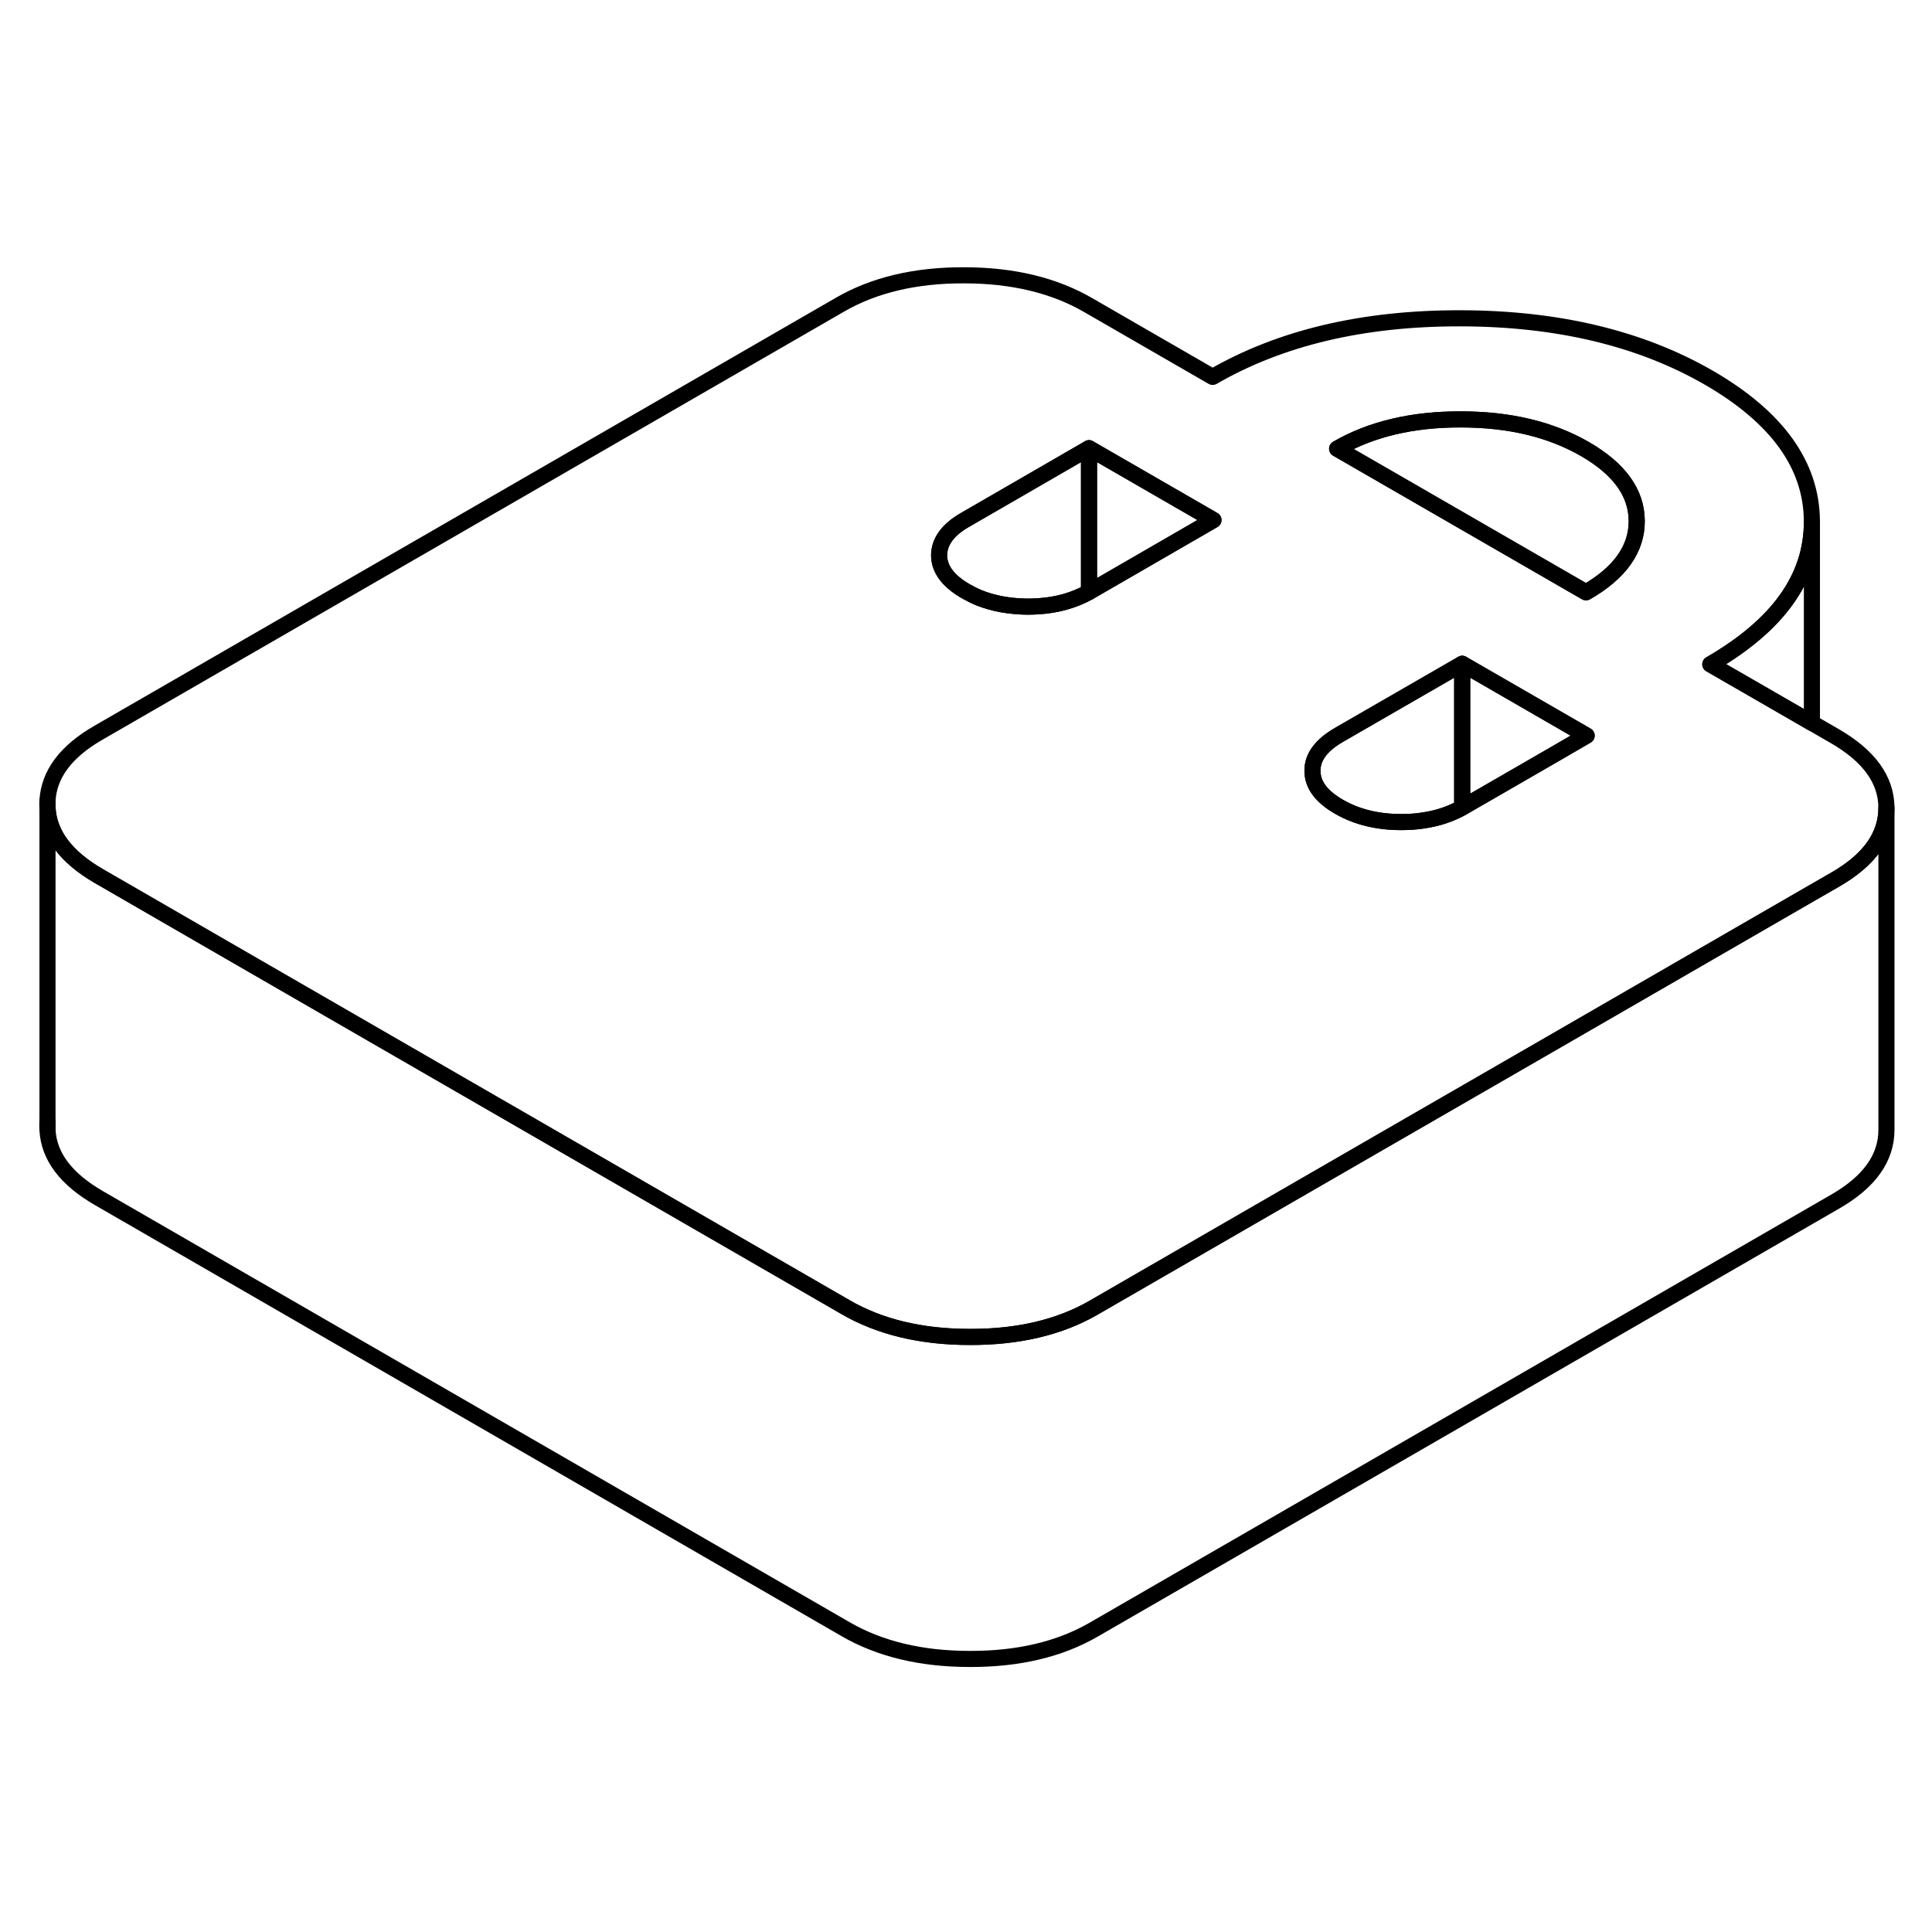 <svg width="48" height="48" viewBox="0 0 120 91" fill="none" xmlns="http://www.w3.org/2000/svg" stroke-width="1px"
     stroke-linecap="round" stroke-linejoin="round">
    <path d="M2.94 35.47C2.94 35.52 2.94 35.58 2.95 35.63V35.23C2.94 35.31 2.94 35.39 2.94 35.47Z" stroke="currentColor" stroke-linejoin="round"/>
    <path d="M113.96 31.22L112.54 30.4L106.23 26.76C110.44 24.33 112.54 21.39 112.54 17.92V17.87C112.52 14.39 110.39 11.42 106.14 8.96C101.89 6.51 96.74 5.28 90.71 5.27C84.67 5.26 79.54 6.47 75.32 8.91L67.59 4.45C65.47 3.22 62.89 2.6 59.88 2.6C56.86 2.59 54.29 3.2 52.18 4.42L6.1 31.02C4.09 32.18 3.04 33.59 2.95 35.23V35.63C3.02 37.3 4.09 38.73 6.15 39.92L15.74 45.46L52.52 66.69C54.64 67.92 57.22 68.54 60.23 68.54C63.25 68.55 65.82 67.94 67.93 66.72L85.7 56.46L96.69 50.12L111.72 41.44L114.01 40.12C116.12 38.9 117.17 37.42 117.17 35.67C117.16 33.93 116.09 32.45 113.96 31.22ZM67.69 22.24C67.69 22.24 67.66 22.26 67.64 22.27C66.71 22.79 65.65 23.09 64.45 23.16C64.25 23.17 64.05 23.18 63.84 23.18C62.72 23.17 61.71 22.99 60.81 22.63C60.52 22.51 60.25 22.37 59.98 22.22C58.89 21.59 58.34 20.85 58.33 20C58.33 19.15 58.87 18.4 59.96 17.78L67.64 13.34L75.37 17.8L67.69 22.24ZM96.38 32.45L90.87 35.63C90.87 35.63 90.84 35.65 90.82 35.66C90.11 36.06 89.3 36.33 88.41 36.46C87.97 36.53 87.51 36.56 87.03 36.56C85.55 36.56 84.26 36.24 83.17 35.61C82.07 34.98 81.52 34.24 81.52 33.38C81.51 32.53 82.06 31.79 83.14 31.16L90.82 26.73L98.55 31.19L96.38 32.45ZM98.51 22.29L83.05 13.37C85.16 12.15 87.73 11.54 90.74 11.55C93.76 11.55 96.33 12.17 98.46 13.4C100.58 14.63 101.65 16.11 101.66 17.85C101.67 19.59 100.62 21.08 98.51 22.29Z" stroke="currentColor" stroke-linejoin="round"/>
    <path d="M101.661 17.85C101.671 19.59 100.621 21.08 98.511 22.29L83.051 13.37C85.161 12.15 87.731 11.54 90.741 11.55C93.761 11.55 96.331 12.17 98.461 13.4C100.581 14.63 101.651 16.11 101.661 17.85Z" stroke="currentColor" stroke-linejoin="round"/>
    <path d="M90.82 26.73V35.66C90.11 36.06 89.3 36.33 88.41 36.46C87.97 36.53 87.51 36.56 87.03 36.56C85.55 36.56 84.26 36.24 83.17 35.61C82.07 34.98 81.52 34.24 81.52 33.38C81.51 32.53 82.06 31.79 83.14 31.16L90.82 26.73Z" stroke="currentColor" stroke-linejoin="round"/>
    <path d="M98.55 31.19L96.38 32.45L90.87 35.63C90.87 35.63 90.84 35.65 90.82 35.66V26.73L98.55 31.19Z" stroke="currentColor" stroke-linejoin="round"/>
    <path d="M75.371 17.8L67.691 22.24C67.691 22.24 67.661 22.26 67.641 22.27V13.34L75.371 17.8Z" stroke="currentColor" stroke-linejoin="round"/>
    <path d="M67.64 13.34V22.27C66.71 22.79 65.65 23.09 64.45 23.16C64.25 23.17 64.05 23.18 63.84 23.18C62.72 23.17 61.71 22.99 60.81 22.63C60.52 22.51 60.25 22.37 59.98 22.22C58.89 21.59 58.34 20.85 58.33 20C58.33 19.15 58.87 18.4 59.96 17.78L67.64 13.34Z" stroke="currentColor" stroke-linejoin="round"/>
    <path d="M2.95 55.14V55.63C2.95 55.63 2.94 55.52 2.94 55.47C2.94 55.36 2.94 55.25 2.95 55.14Z" stroke="currentColor" stroke-linejoin="round"/>
    <path d="M117.17 35.67V55.67C117.17 57.42 116.12 58.9 114.01 60.12L67.93 86.72C65.82 87.94 63.25 88.55 60.23 88.54C57.22 88.54 54.64 87.92 52.52 86.69L6.15 59.92C4.11 58.74 3.04 57.34 2.95 55.69V35.63C3.02 37.3 4.09 38.73 6.15 39.92L15.74 45.46L52.52 66.69C54.64 67.92 57.22 68.54 60.23 68.54C63.25 68.55 65.82 67.94 67.93 66.72L85.7 56.46L96.69 50.12L111.72 41.44L114.01 40.12C116.12 38.9 117.17 37.42 117.17 35.67Z" stroke="currentColor" stroke-linejoin="round"/>
    <path d="M112.541 17.92V30.4L106.23 26.76C110.44 24.33 112.541 21.39 112.541 17.92Z" stroke="currentColor" stroke-linejoin="round"/>
</svg>